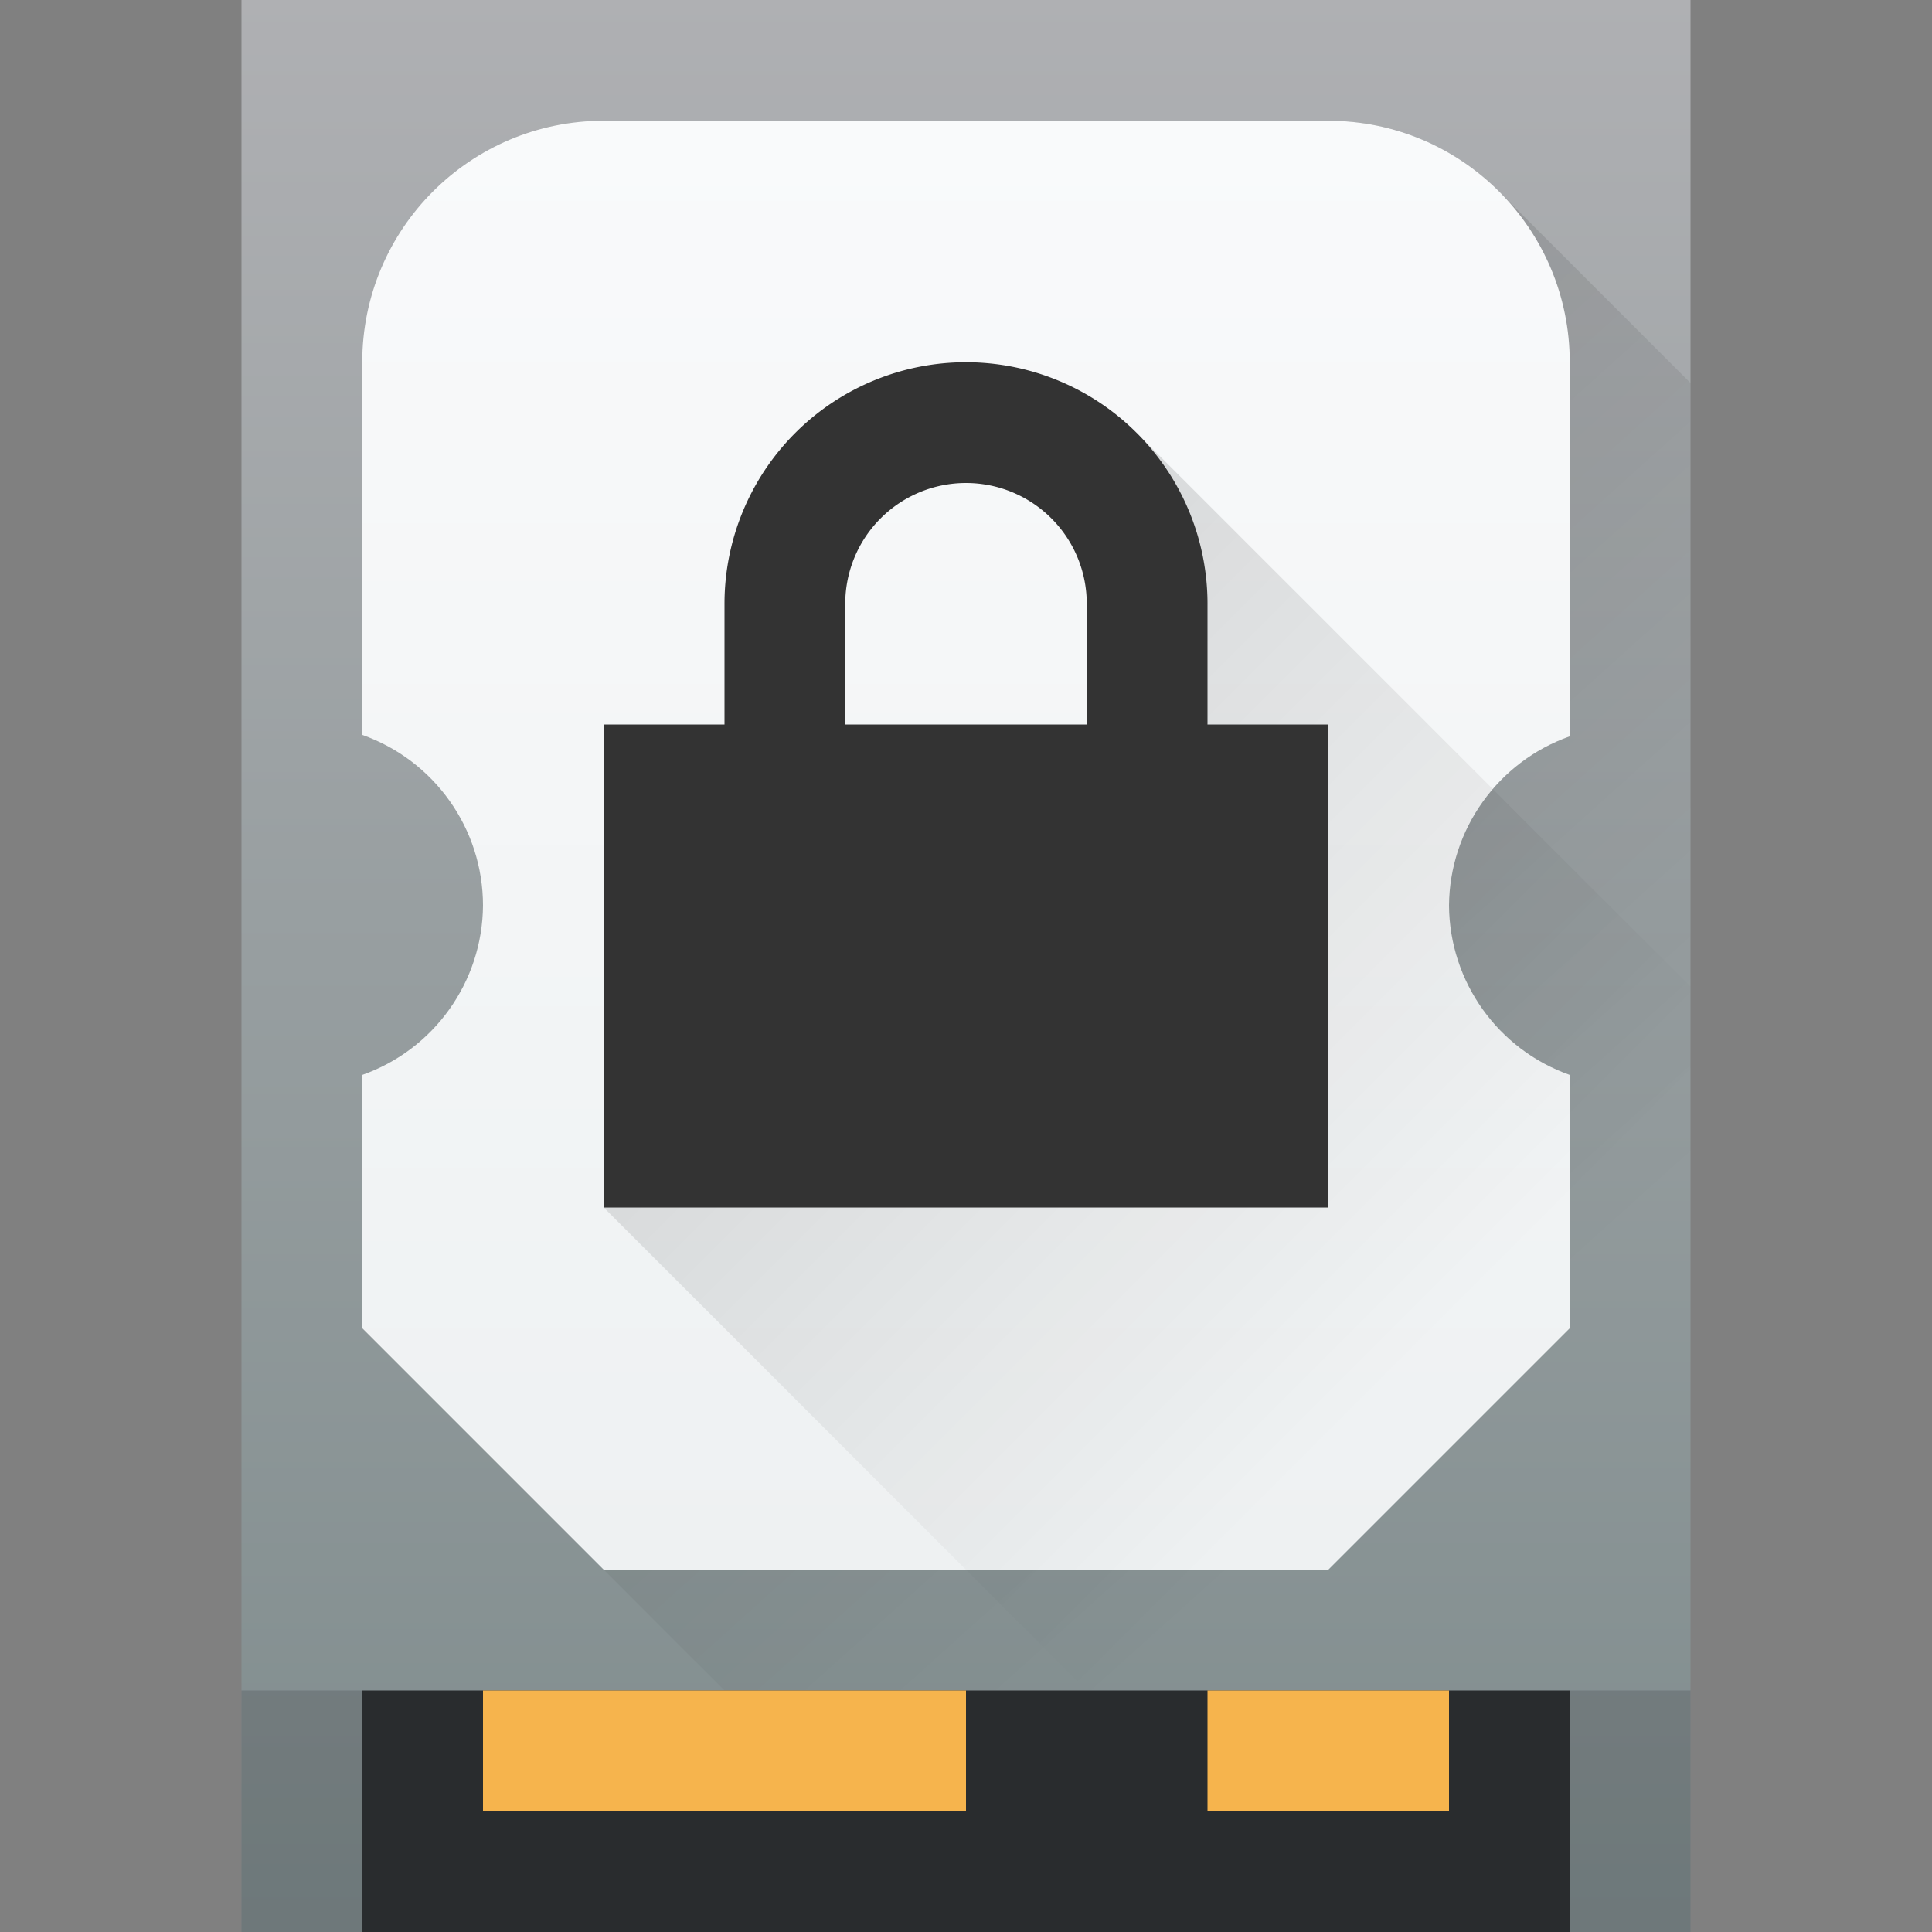 <?xml version="1.0" encoding="UTF-8" standalone="no"?>
<svg
   viewBox="0 0 16 16"
   version="1.1"
   id="svg6"
   sodipodi:docname="drive-harddisk-encrypted.svg"
   inkscape:version="1.1.1 (3bf5ae0d25, 2021-09-20, custom)"
   xmlns:inkscape="http://www.inkscape.org/namespaces/inkscape"
   xmlns:sodipodi="http://sodipodi.sourceforge.net/DTD/sodipodi-0.dtd"
   xmlns:xlink="http://www.w3.org/1999/xlink"
   xmlns="http://www.w3.org/2000/svg"
   xmlns:svg="http://www.w3.org/2000/svg">
  <rect x="0" y="0" width="16" height="16" fill="#808080" stroke="none"/>
  <sodipodi:namedview
     id="namedview8"
     pagecolor="#ffffff"
     bordercolor="#666666"
     borderopacity="1.0"
     inkscape:pageshadow="2"
     inkscape:pageopacity="0.0"
     inkscape:pagecheckerboard="0"
     showgrid="false"
     inkscape:zoom="32"
     inkscape:cx="4.21875"
     inkscape:cy="7.84375"
     inkscape:window-width="1920"
     inkscape:window-height="1019"
     inkscape:window-x="0"
     inkscape:window-y="0"
     inkscape:window-maximized="1"
     inkscape:current-layer="svg6"
     showguides="false" />
  <defs
     id="defs1">
    <linearGradient
       inkscape:collect="always"
       id="linearGradient4161">
      <stop
         style="stop-color:#000000;stop-opacity:1;"
         offset="0"
         id="stop4157" />
      <stop
         style="stop-color:#000000;stop-opacity:0;"
         offset="1"
         id="stop4159" />
    </linearGradient>
    <linearGradient
       inkscape:collect="always"
       id="linearGradient2778">
      <stop
         style="stop-color:#eef1f2;stop-opacity:1;"
         offset="0"
         id="stop2774" />
      <stop
         style="stop-color:#f9fafb;stop-opacity:1"
         offset="1"
         id="stop2776" />
    </linearGradient>
    <linearGradient
       inkscape:collect="always"
       id="linearGradient1166">
      <stop
         style="stop-color:#7f8c8d;stop-opacity:1;"
         offset="0"
         id="stop1162" />
      <stop
         style="stop-color:#afb0b3;stop-opacity:1"
         offset="1"
         id="stop1164" />
    </linearGradient>
    <style
       type="text/css"
       id="current-color-scheme">
            .ColorScheme-Text {
                color:#232629;
            }
        </style>
    <linearGradient
       inkscape:collect="always"
       xlink:href="#linearGradient1166"
       id="linearGradient1168"
       x1="11.33"
       y1="13.962"
       x2="11.33"
       y2="1.962"
       gradientUnits="userSpaceOnUse"
       gradientTransform="matrix(1.2,0,0,1.333,-1.6,-2.667)" />
    <linearGradient
       inkscape:collect="always"
       xlink:href="#linearGradient2778"
       id="linearGradient1515"
       x1="9"
       y1="13"
       x2="9"
       y2="1"
       gradientUnits="userSpaceOnUse" />
    <linearGradient
       inkscape:collect="always"
       xlink:href="#linearGradient4161"
       id="linearGradient4163"
       x1="5"
       y1="2"
       x2="13"
       y2="10"
       gradientUnits="userSpaceOnUse" />
    <linearGradient
       inkscape:collect="always"
       xlink:href="#linearGradient4161"
       id="linearGradient1643"
       x1="3"
       y1="1.5"
       x2="12"
       y2="11.5"
       gradientUnits="userSpaceOnUse" />
  </defs>
  <rect
     style="fill:url(#linearGradient1168);fill-opacity:1;stroke-width:1.265"
     id="rect1006"
     width="12"
     height="16"
     x="2"
     y="0" />
  <path
     id="path967"
     style="color:#232629;opacity:0.2;fill:url(#linearGradient1643);fill-opacity:1;stroke:none;stroke-width:1.265"
     d="m 3,11 3,3 H 14 V 3.172 L 12.414,1.586 C 12.052,1.224 11.552,1 11,1 Z"
     sodipodi:nodetypes="ccccccc" />
  <path
     id="rect1272"
     style="fill:#292c2e;stroke-width:0.943"
     d="m 3,14 h 10 v 2 H 3 Z"
     sodipodi:nodetypes="ccccc" />
  <path
     id="rect847"
     style="fill:#f6b44d;fill-opacity:1"
     d="m 4,14 v 1 h 4 v -1 z m 6,0 v 1 h 2 v -1 z" />
  <path
     id="rect864"
     class="ColorScheme-Text"
     style="color:#232629;fill:url(#linearGradient1515);fill-opacity:1;stroke:none;stroke-width:1.265"
     d="m 5,1 h 6 c 1.105,0 2,0.895 2,2 V 6.098 C 12.405,6.308 12.005,6.869 12,7.5 c 0.005,0.631 0.405,1.192 1,1.402 V 11 l -2,2 H 5 L 3,11 V 8.902 C 3.595,8.692 3.995,8.131 4,7.5 4,6.864 3.599,6.298 3,6.086 V 3 C 3,1.895 3.895,1 5,1 Z"
     sodipodi:nodetypes="sssccccccccccss" />
  <path
     id="rect5314"
     style="opacity:0.2;fill:#292c2f;fill-opacity:1"
     d="m 2,14 v 2 h 1 v -2 z m 11,0 v 2 h 1 v -2 z"
     sodipodi:nodetypes="cccccccccc" />
  <path
     id="path3395"
     style="fill:url(#linearGradient4163);fill-opacity:1;stroke-width:0.938;opacity:0.2"
     d="M 9.414,3.586 10,6 l 1,1 -6,3 4,4 h 5 V 8.172 Z"
     sodipodi:nodetypes="cccccccc" />
  <path
     id="rect2708"
     style="fill:#333333;fill-opacity:1;stroke-width:0.938"
     d="M 8 3 A 2 2 0 0 0 6 5 L 6 6 L 5 6 L 5 10 L 11 10 L 11 6 L 10 6 L 10 5 A 2 2 0 0 0 8 3 z M 8 4 A 1 1 0 0 1 9 5 L 9 6 L 7 6 L 7 5 A 1 1 0 0 1 8 4 z " />
</svg>
